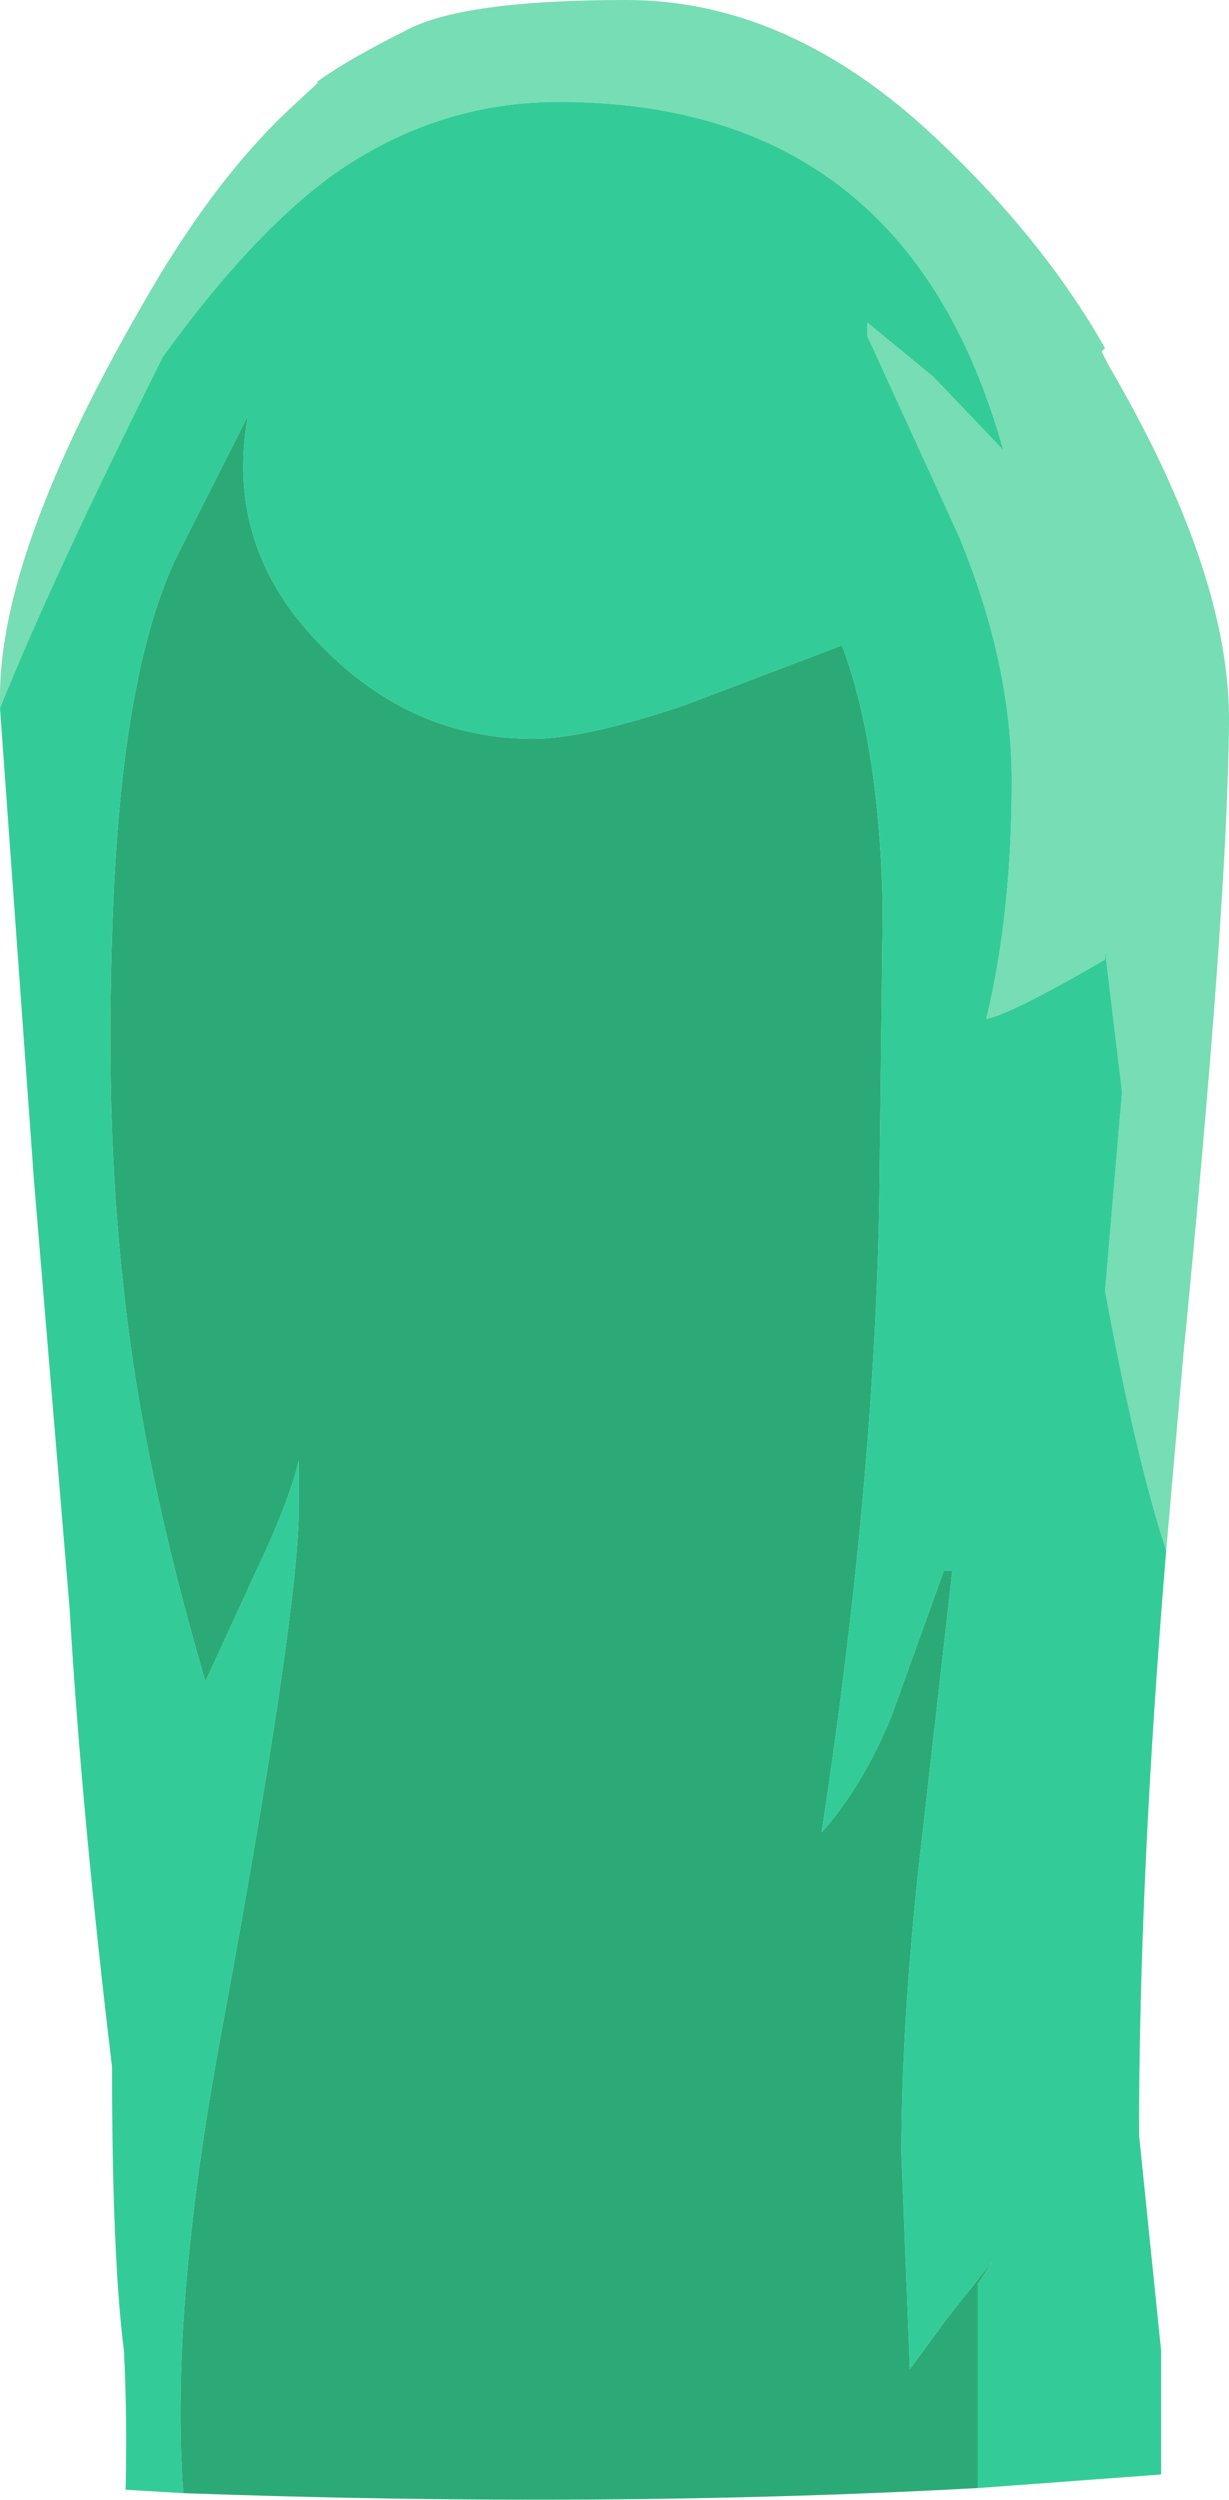 <?xml version="1.0" encoding="UTF-8" standalone="no"?>
<svg xmlns:ffdec="https://www.free-decompiler.com/flash" xmlns:xlink="http://www.w3.org/1999/xlink" ffdec:objectType="frame" height="73.6px" width="36.2px" xmlns="http://www.w3.org/2000/svg">
  <g transform="matrix(1.0, 0.0, 0.0, 1.0, 18.1, 36.8)">
    <use ffdec:characterId="2336" height="73.6" transform="matrix(1.0, 0.0, 0.0, 1.0, -18.1, -36.8)" width="36.2" xlink:href="#shape0"/>
  </g>
  <defs>
    <g id="shape0" transform="matrix(1.0, 0.0, 0.0, 1.0, 18.1, 36.8)">
      <path d="M16.25 8.85 Q15.35 6.1 14.45 1.2 L14.95 -4.65 14.45 -8.8 14.45 -8.55 Q11.7 -6.95 10.95 -6.8 11.7 -9.9 11.7 -13.8 11.7 -17.25 10.15 -21.0 L7.45 -26.9 7.45 -27.3 9.4 -25.7 11.45 -23.55 Q8.6 -33.8 -1.65 -33.8 -5.25 -33.8 -8.3 -31.65 -10.7 -29.9 -13.3 -26.3 -16.6 -19.7 -18.1 -15.95 L-18.1 -16.3 Q-18.1 -20.55 -13.95 -27.75 -11.8 -31.55 -9.45 -33.7 L-8.75 -34.35 -8.75 -34.4 Q-7.85 -35.05 -6.15 -35.9 -4.5 -36.8 0.35 -36.8 5.15 -36.8 9.45 -32.75 12.6 -29.8 14.45 -26.55 L14.35 -26.45 14.55 -26.05 Q18.15 -19.9 18.1 -15.5 18.05 -10.05 16.75 3.15 L16.25 8.85" fill="#77ddb4" fill-rule="evenodd" stroke="none"/>
      <path d="M-18.1 -15.95 Q-16.6 -19.7 -13.3 -26.3 -10.7 -29.9 -8.3 -31.65 -5.25 -33.8 -1.65 -33.8 8.6 -33.8 11.45 -23.55 L9.4 -25.7 7.45 -27.3 7.45 -26.9 10.15 -21.0 Q11.7 -17.25 11.7 -13.8 11.7 -9.9 10.95 -6.8 11.7 -6.95 14.45 -8.55 L14.45 -8.8 14.95 -4.65 14.45 1.2 Q15.35 6.1 16.25 8.85 15.45 18.5 15.45 26.05 L16.1 32.4 16.1 36.05 12.75 36.3 10.7 36.45 10.7 30.45 11.15 29.75 9.8 31.45 8.7 32.95 8.45 26.6 Q8.45 22.95 8.95 18.25 L9.95 9.45 9.7 9.45 8.15 13.75 Q7.3 15.8 6.1 17.15 7.65 7.0 7.8 -1.45 L7.9 -10.1 Q7.8 -14.85 6.7 -17.8 L2.1 -16.05 Q-0.85 -15.05 -2.4 -15.05 -5.95 -15.05 -8.6 -17.75 -11.5 -20.65 -10.8 -24.55 L-12.95 -20.3 Q-14.45 -17.05 -14.75 -10.5 -15.05 -4.0 -14.45 1.2 -13.9 6.4 -12.05 12.7 L-10.6 9.55 Q-9.6 7.45 -9.3 6.2 L-9.3 7.6 Q-9.3 10.7 -11.6 23.15 -13.1 31.25 -12.7 36.6 L-14.4 36.5 Q-14.35 34.3 -14.45 32.4 -14.8 29.65 -14.8 24.05 -15.7 16.55 -16.05 10.55 L-17.1 -2.05 -18.1 -15.95" fill="#33cc99" fill-rule="evenodd" stroke="none"/>
      <path d="M-12.7 36.6 Q-13.1 31.25 -11.6 23.15 -9.3 10.7 -9.3 7.6 L-9.3 6.2 Q-9.6 7.45 -10.6 9.55 L-12.05 12.7 Q-13.9 6.4 -14.45 1.2 -15.05 -4.0 -14.75 -10.5 -14.45 -17.05 -12.95 -20.3 L-10.8 -24.55 Q-11.5 -20.65 -8.6 -17.75 -5.95 -15.05 -2.4 -15.05 -0.85 -15.05 2.1 -16.05 L6.7 -17.8 Q7.8 -14.85 7.9 -10.1 L7.8 -1.45 Q7.65 7.0 6.1 17.15 7.3 15.8 8.15 13.75 L9.7 9.45 9.95 9.45 8.95 18.25 Q8.45 22.95 8.45 26.6 L8.7 32.95 9.8 31.45 11.15 29.75 10.7 30.45 10.7 36.45 Q-0.25 37.05 -12.7 36.6" fill="#2baa77" fill-rule="evenodd" stroke="none"/>
    </g>
  </defs>
</svg>
